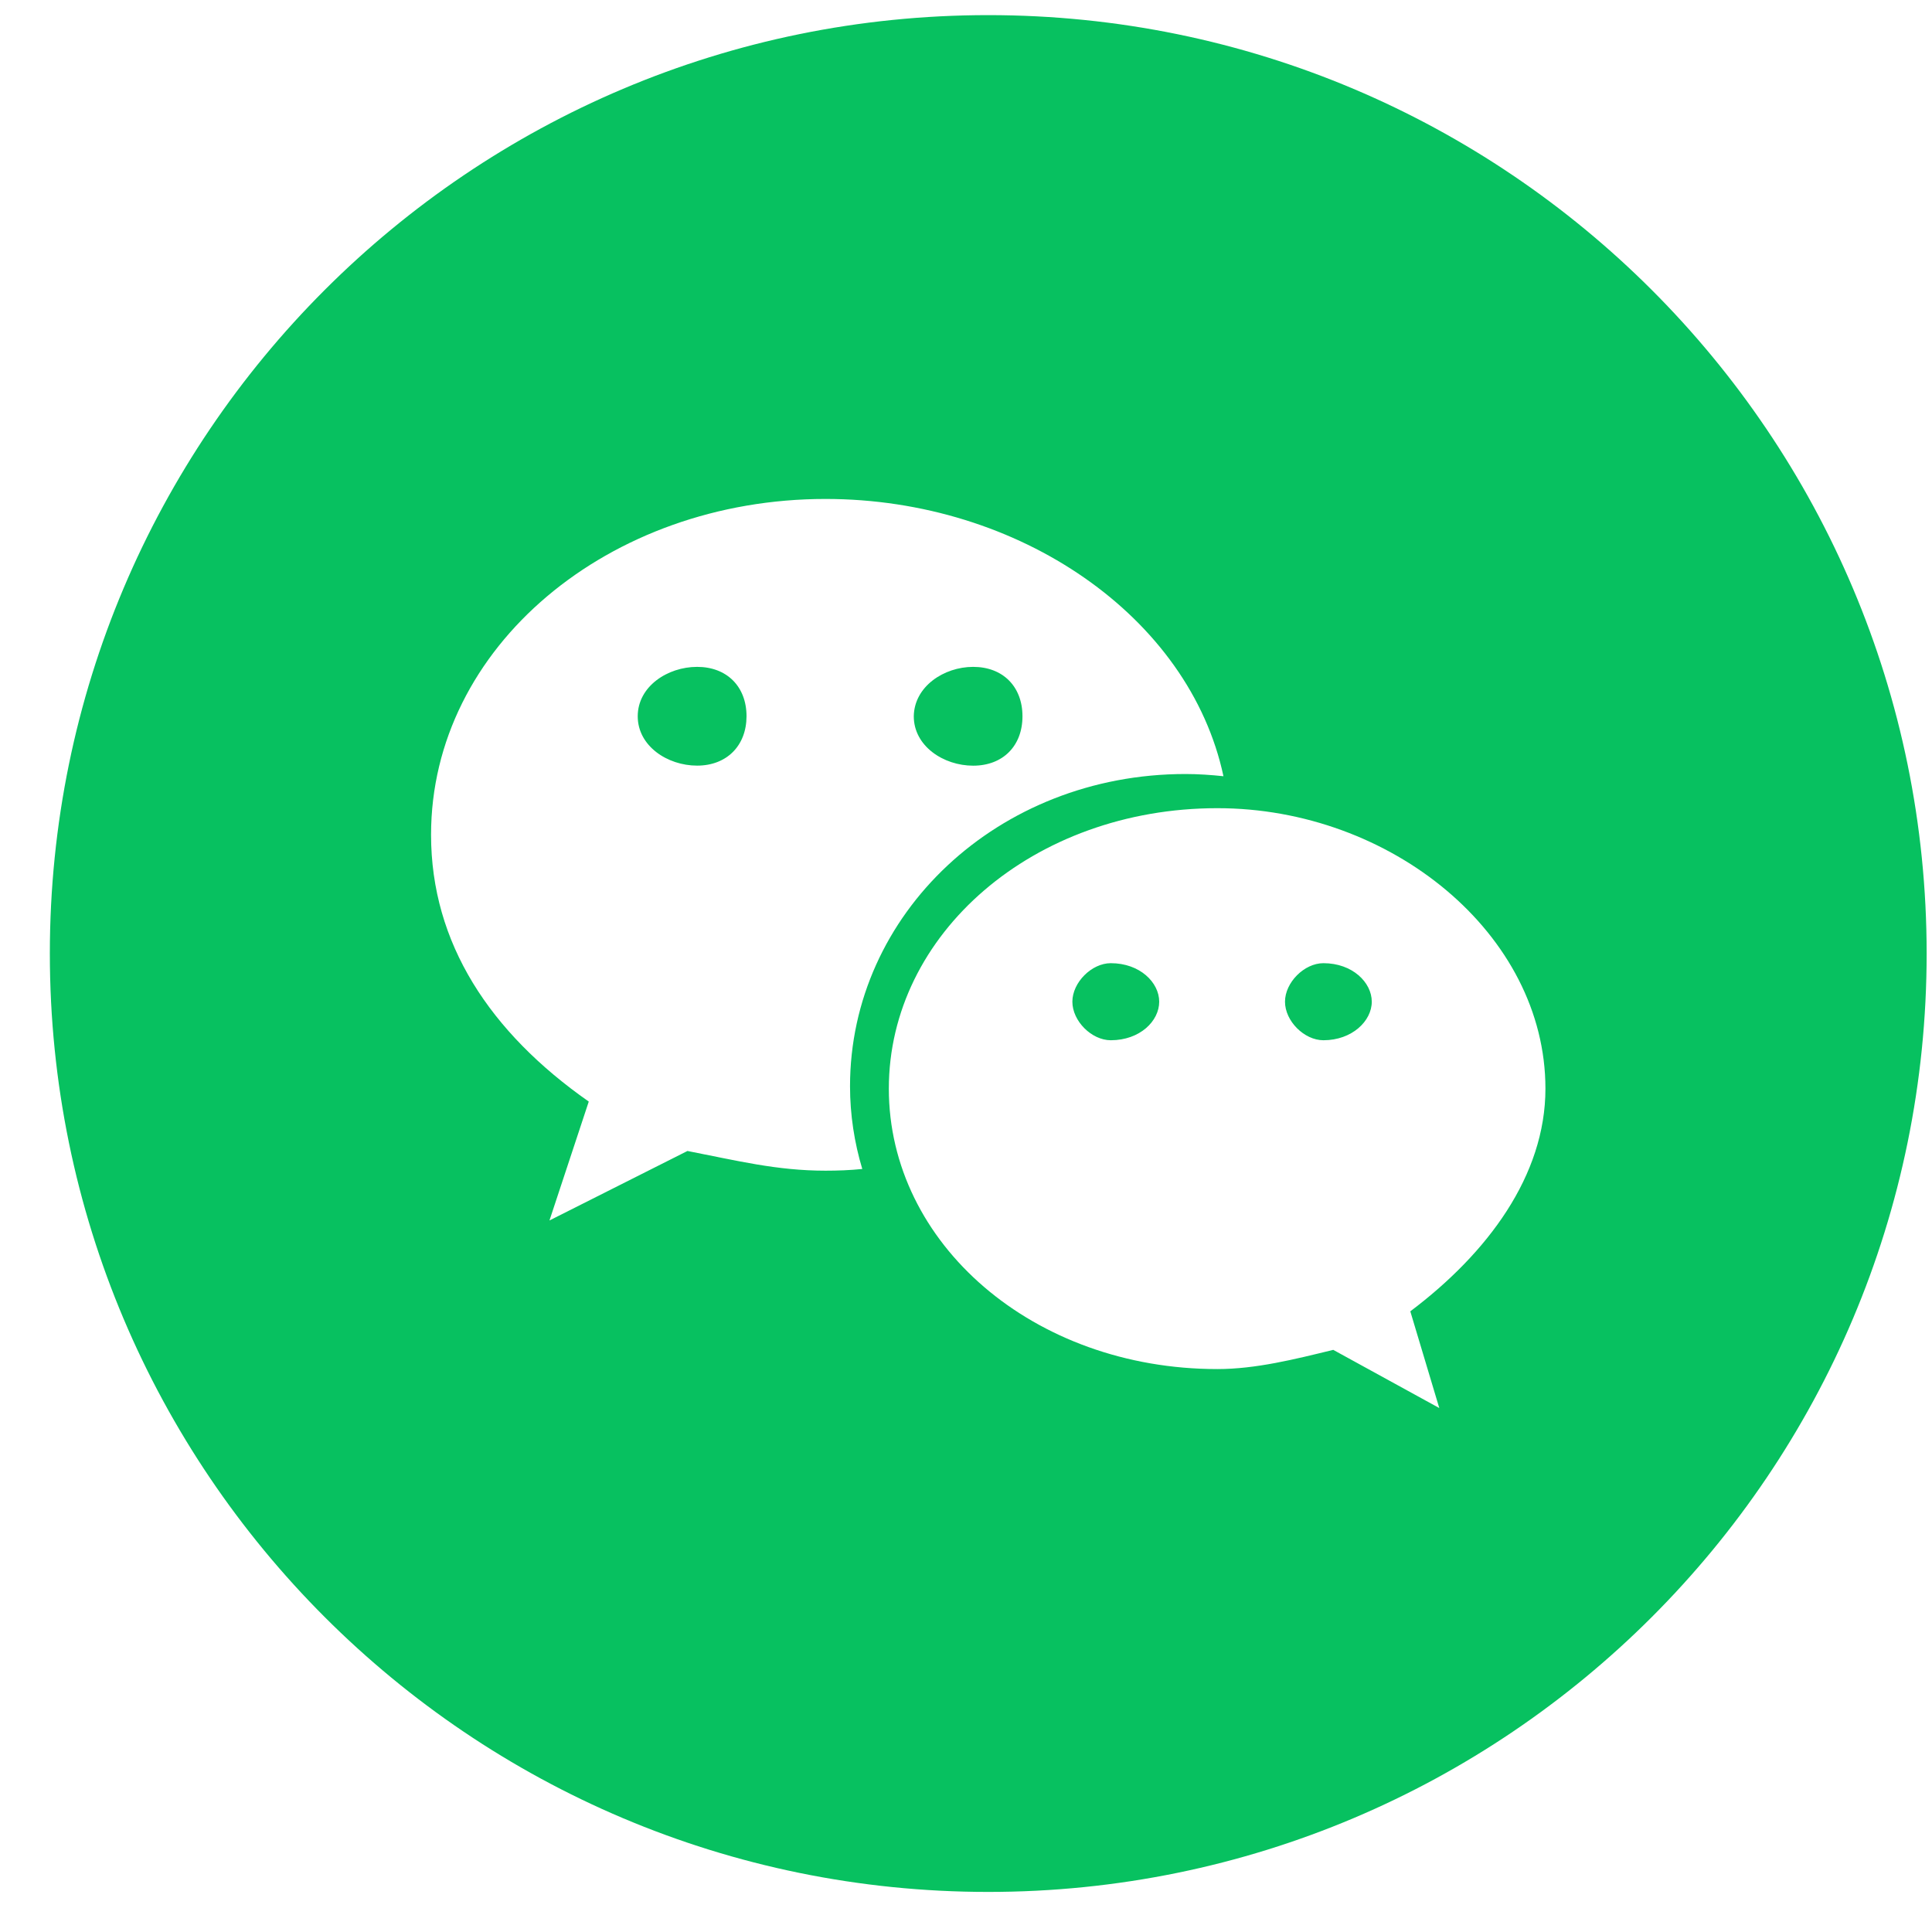 <svg width="35" height="35" viewBox="0 0 35 35" fill="none" xmlns="http://www.w3.org/2000/svg">
<g id="Frame" clip-path="url(#clip0_191_599)">
<path id="Vector" d="M17.903 34.274C8.514 34.274 0.903 26.662 0.903 17.274C0.903 7.885 8.514 0.274 17.903 0.274C27.292 0.274 34.903 7.885 34.903 17.274C34.903 26.662 27.292 34.274 17.903 34.274ZM27.997 19.722C27.997 16.921 25.2 14.641 22.054 14.641C18.72 14.641 16.102 16.921 16.102 19.722C16.102 22.529 18.72 24.802 22.054 24.802C22.751 24.802 23.456 24.624 24.153 24.454L26.074 25.508L25.549 23.756C26.95 22.701 27.997 21.297 27.997 19.722ZM20.123 18.845C19.775 18.845 19.427 18.497 19.427 18.147C19.427 17.799 19.775 17.449 20.123 17.449C20.651 17.449 21 17.799 21 18.147C21 18.497 20.651 18.845 20.123 18.845ZM23.975 18.845C23.627 18.845 23.279 18.497 23.279 18.147C23.279 17.799 23.627 17.449 23.975 17.449C24.502 17.449 24.851 17.799 24.851 18.147C24.851 18.497 24.493 18.845 23.975 18.845H23.975ZM21.476 14.022C21.705 14.022 21.936 14.038 22.164 14.062C21.548 11.177 18.47 9.039 14.955 9.039C11.03 9.039 7.809 11.717 7.809 15.123C7.809 17.088 8.878 18.704 10.666 19.956L9.954 22.11L12.454 20.851C13.349 21.025 14.069 21.208 14.955 21.208C15.177 21.208 15.399 21.2 15.621 21.177C15.478 20.701 15.399 20.195 15.399 19.679C15.399 16.557 18.082 14.022 21.476 14.022H21.476ZM17.63 12.081C18.168 12.081 18.523 12.438 18.523 12.976C18.523 13.515 18.167 13.871 17.63 13.871C17.091 13.871 16.554 13.515 16.554 12.976C16.562 12.437 17.099 12.081 17.63 12.081L17.63 12.081ZM12.629 13.87C12.09 13.87 11.553 13.514 11.553 12.976C11.553 12.437 12.091 12.081 12.629 12.081C13.167 12.081 13.524 12.437 13.524 12.976C13.523 13.507 13.167 13.87 12.629 13.87V13.87Z" fill="#07C160"/>
</g>
<defs>
<clipPath id="clip0_191_599">
<rect width="34" height="34" fill="white" transform="translate(0.903 0.274)"/>
</clipPath>
</defs>
</svg>
